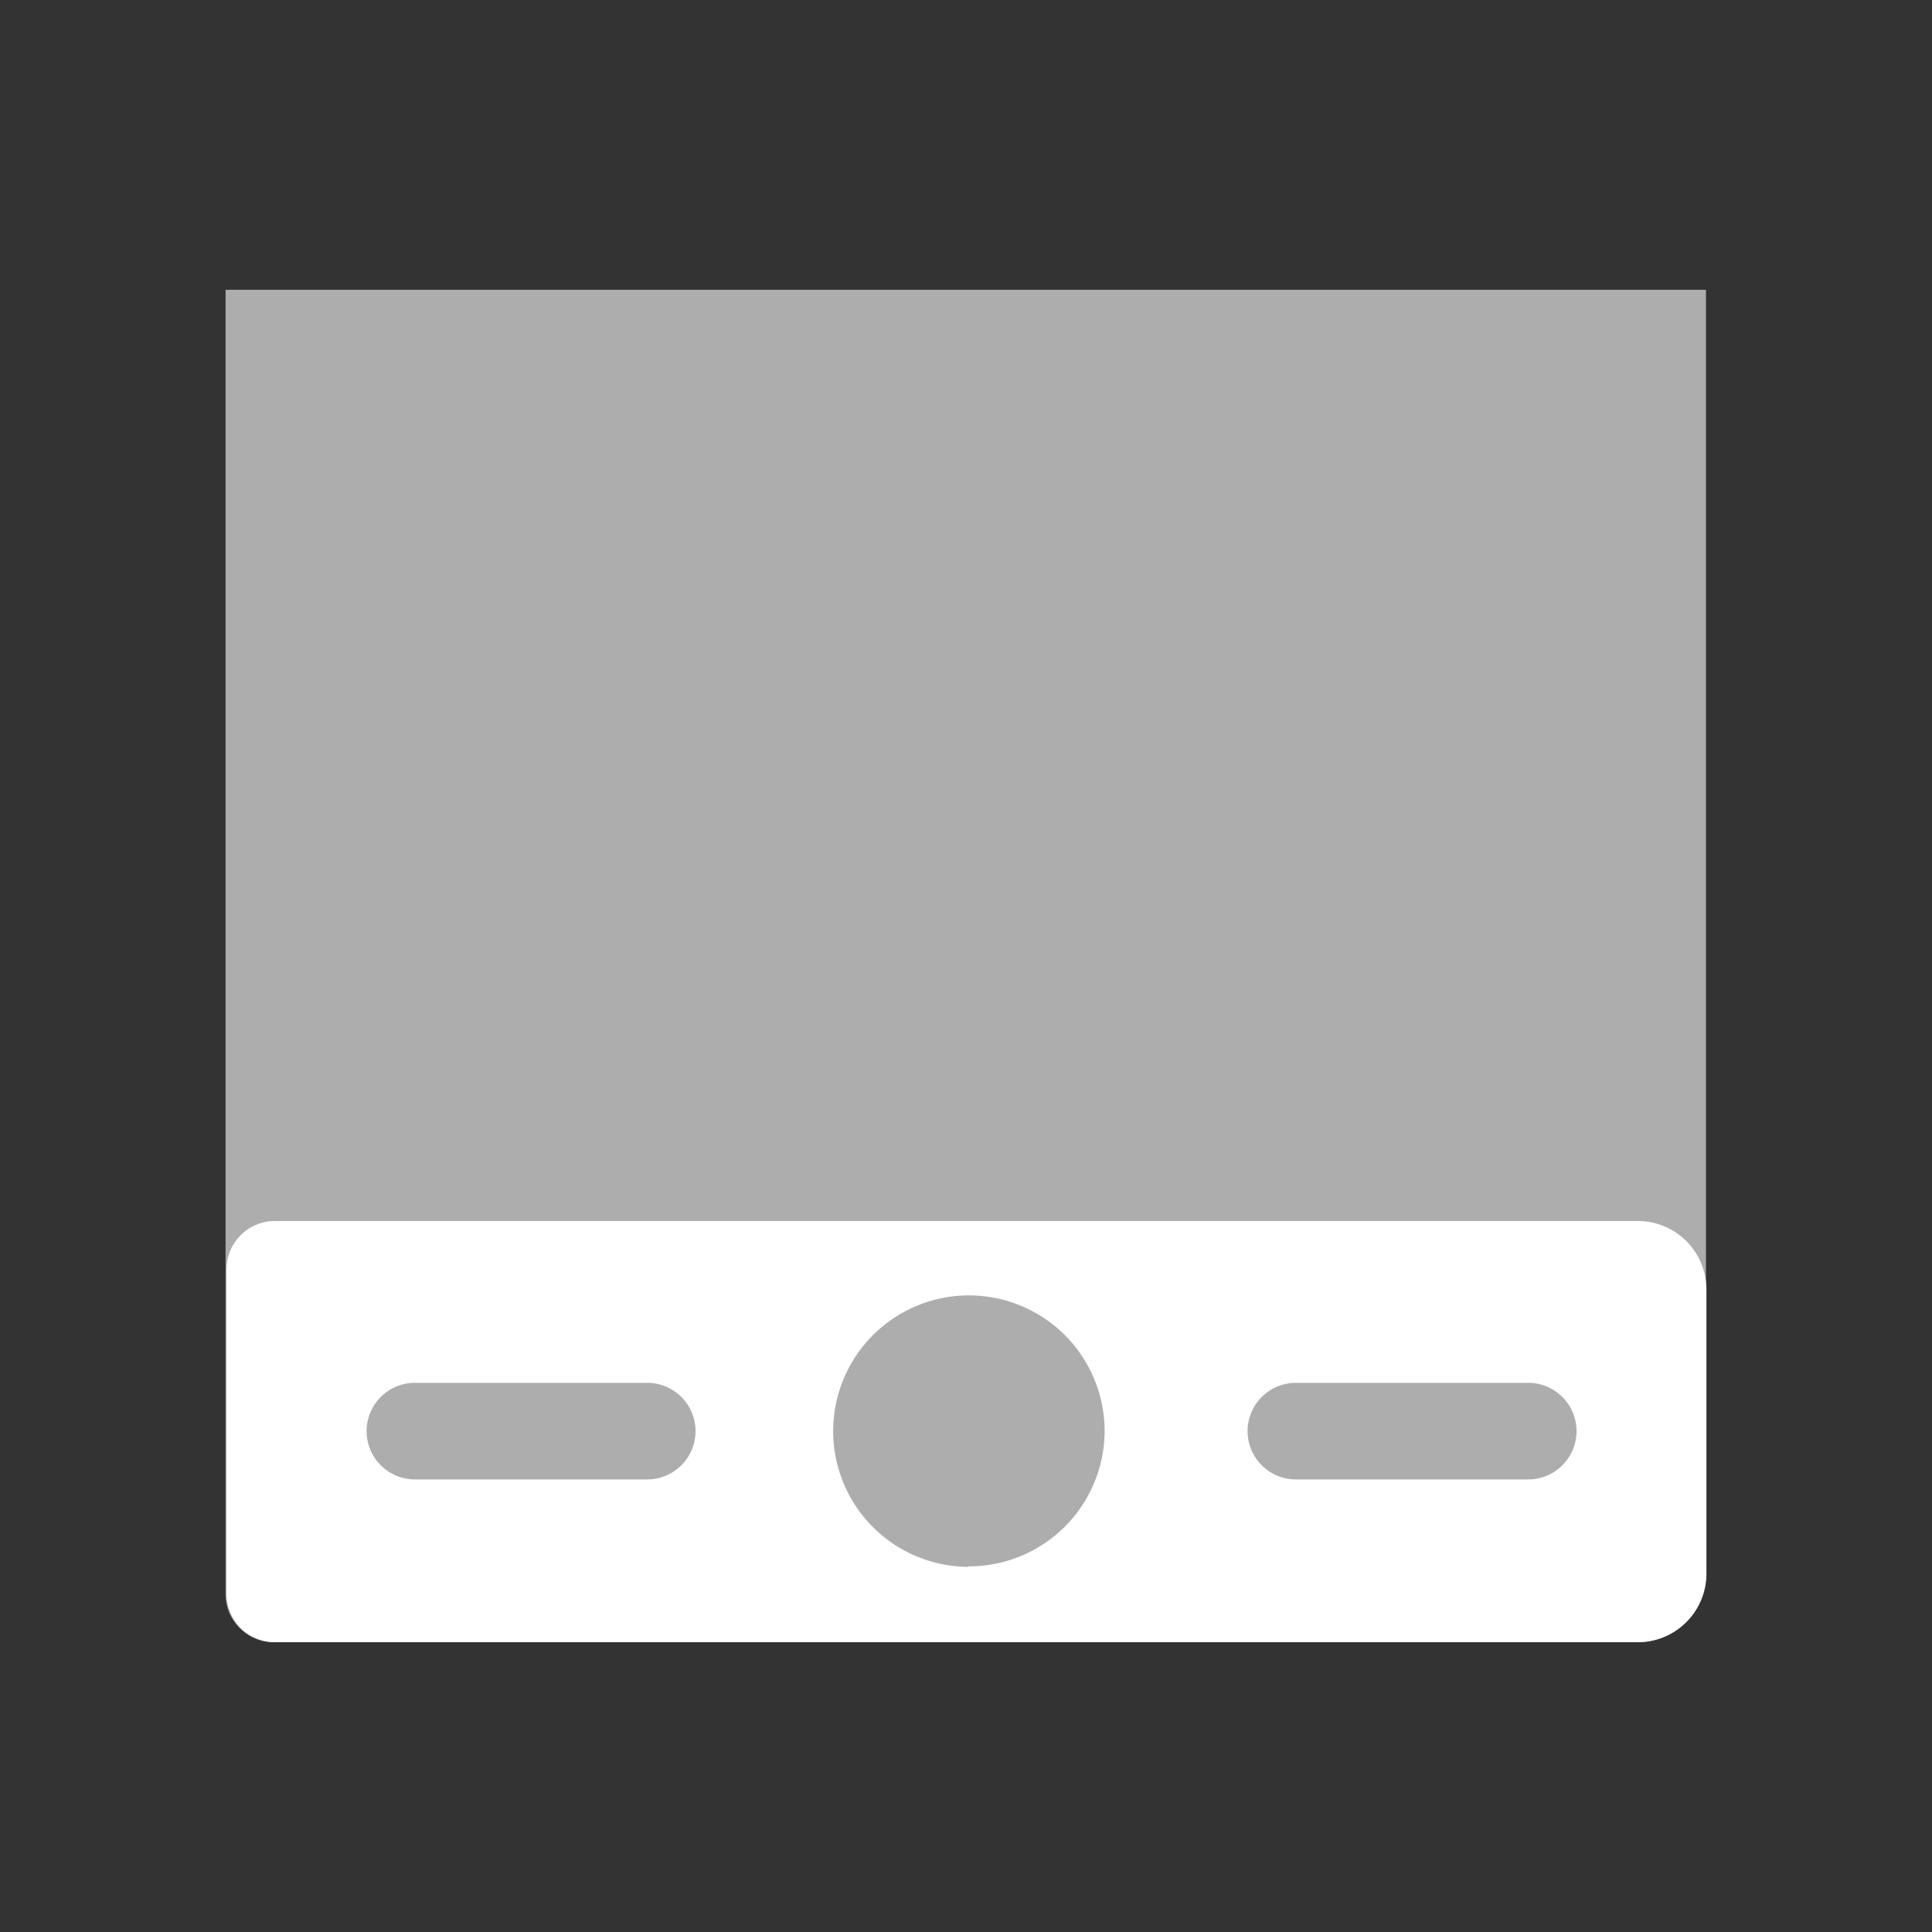 <svg xmlns="http://www.w3.org/2000/svg" viewBox="0 0 40 40"><rect x="0" y="0" width="40" height="40" fill="#333333" stroke="none"/><defs><style>.a,.b{fill:#fff;}.a{opacity:0.6;}</style></defs><title>28</title><path class="a" d="M4.67,6V33a1,1,0,0,0,1,1H33.9a1.42,1.42,0,0,0,1.42-1.42V6"/><path class="b" d="M33.91,25.28H5.69a1,1,0,0,0-1,1V33a1,1,0,0,0,1,1H33.91a1.42,1.42,0,0,0,1.42-1.42V26.7A1.42,1.42,0,0,0,33.91,25.28ZM13.41,30.63H8.59a1,1,0,1,1,0-2h4.81a1,1,0,0,1,0,2Zm6.65,1.81a2.81,2.81,0,1,1,2.81-2.81A2.81,2.81,0,0,1,20.05,32.43Zm11.59-1.81H26.83a1,1,0,0,1,0-2h4.81a1,1,0,0,1,0,2Z"/></svg>